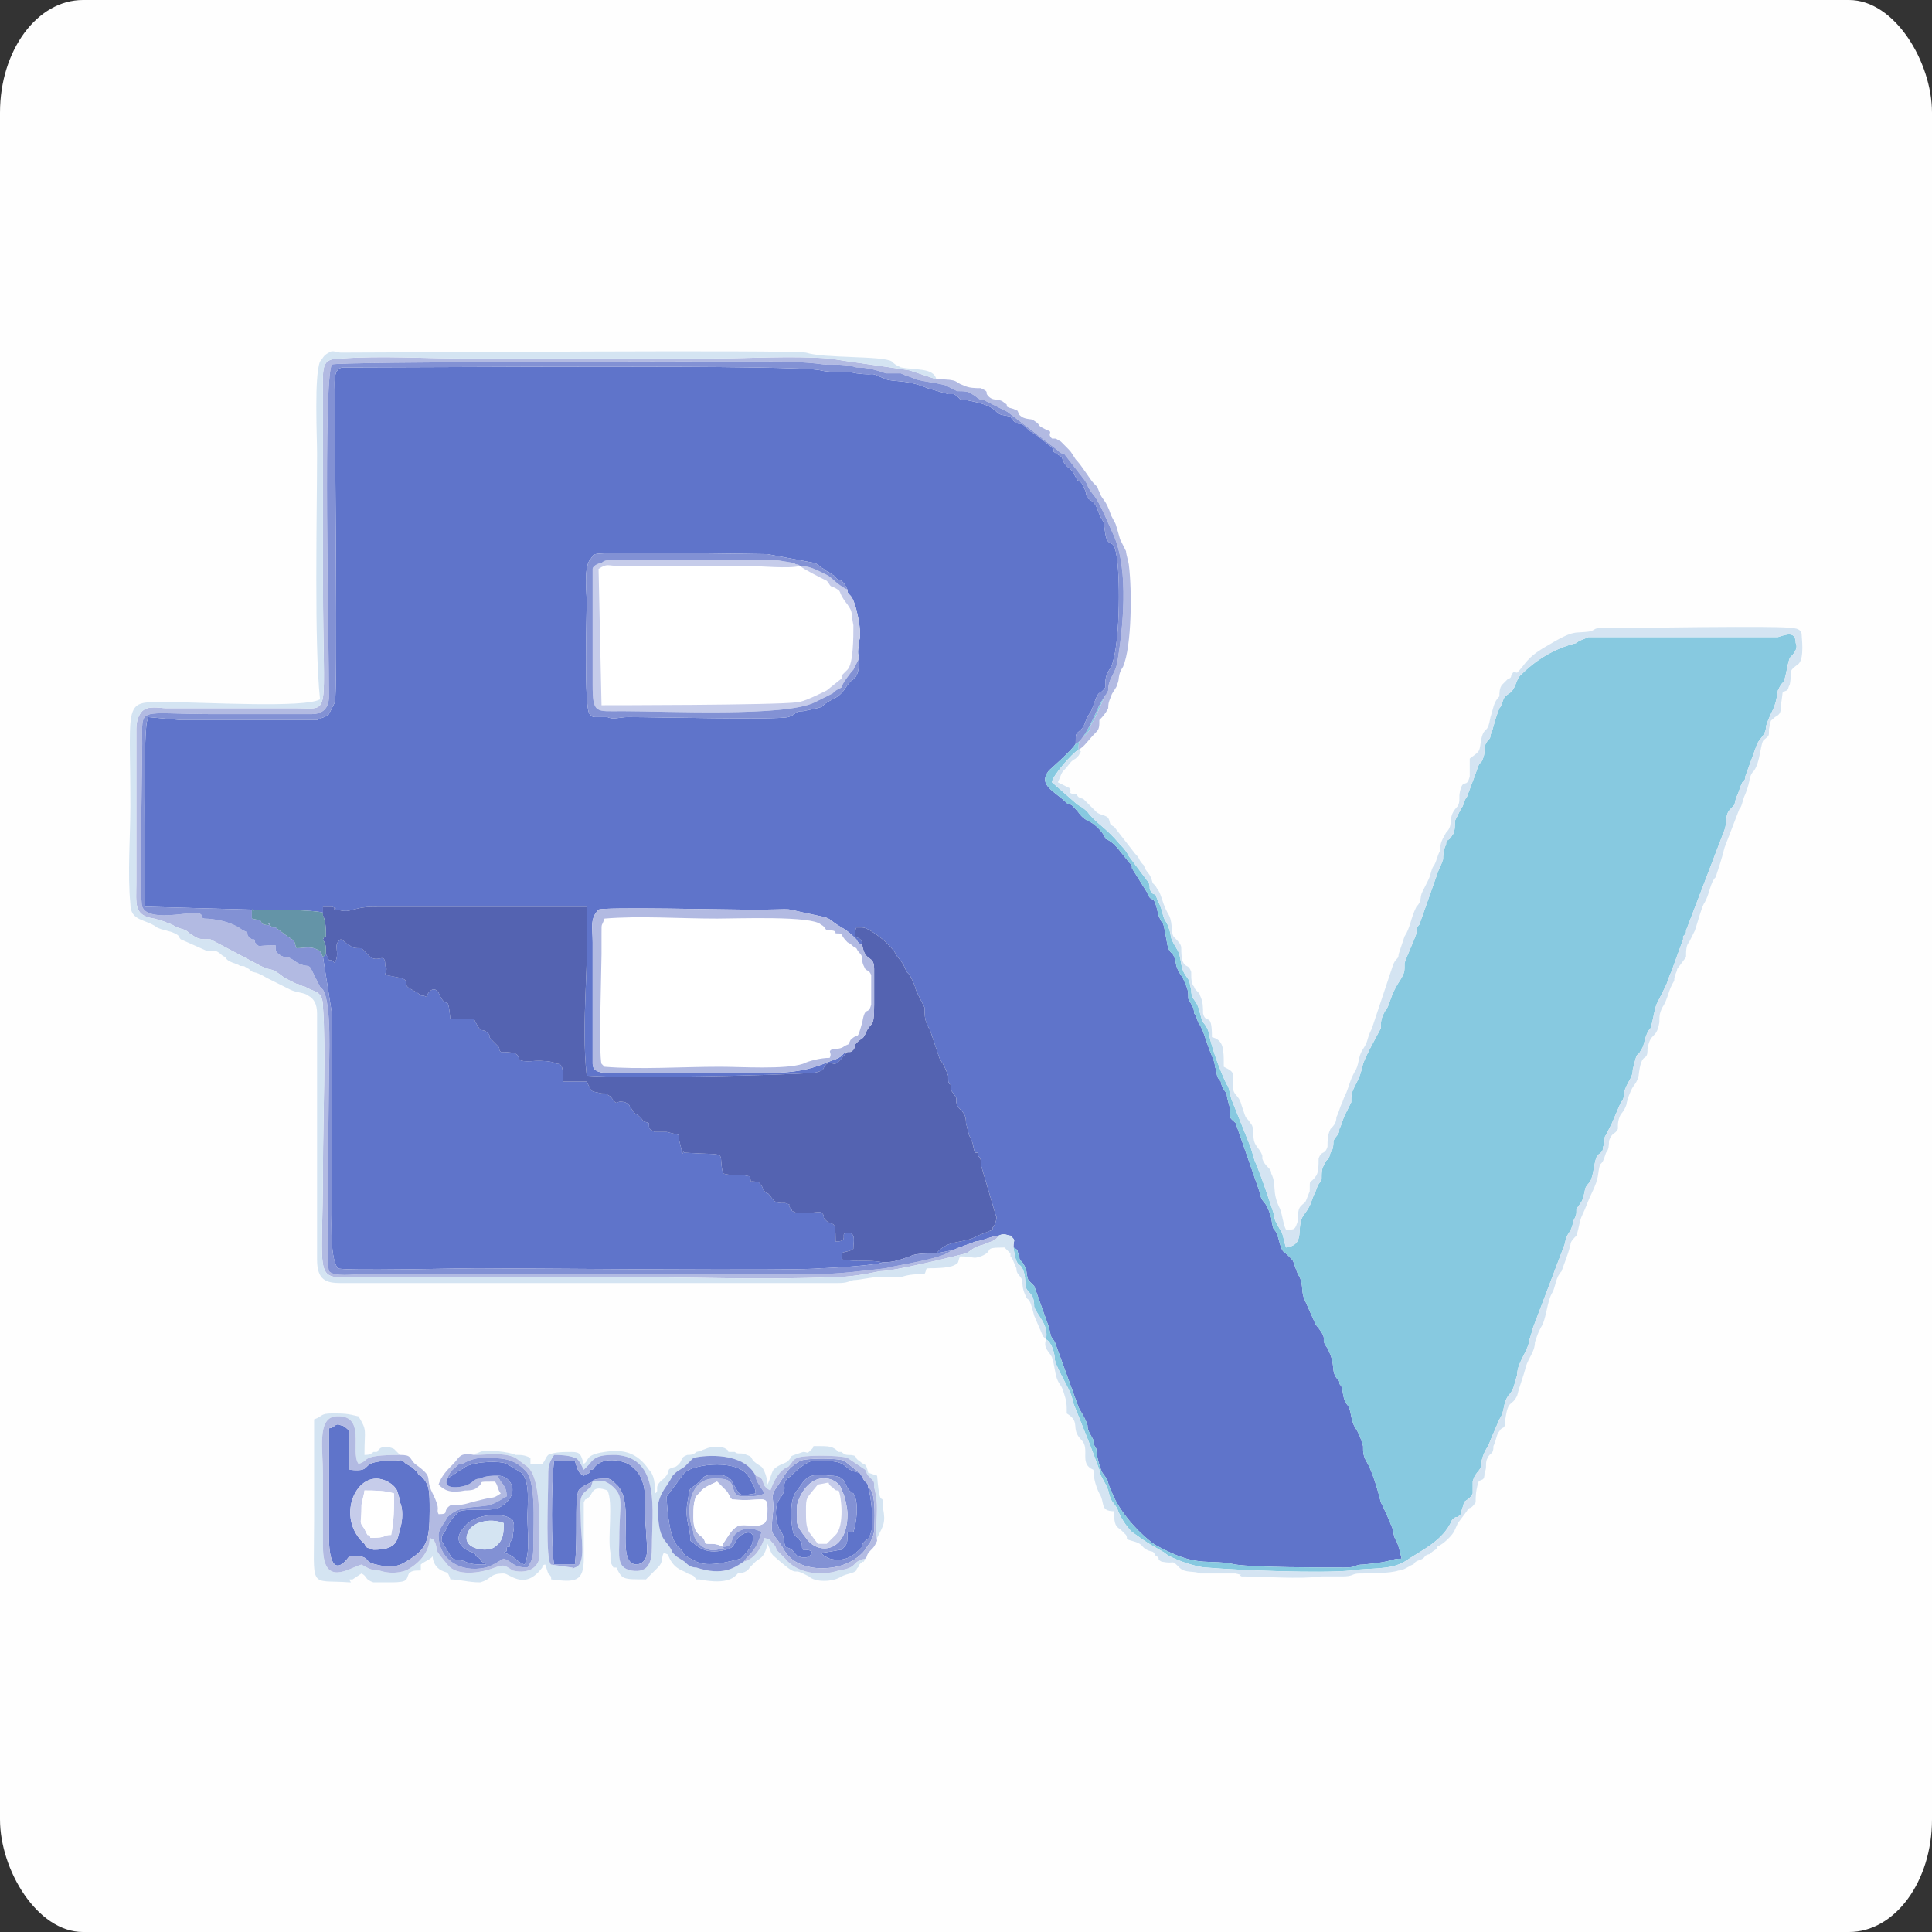 <?xml version="1.0" encoding="UTF-8"?>
<!DOCTYPE svg PUBLIC "-//W3C//DTD SVG 1.1//EN" "http://www.w3.org/Graphics/SVG/1.1/DTD/svg11.dtd">
<!-- Creator: CorelDRAW Home & Student X7 -->
<svg xmlns="http://www.w3.org/2000/svg" xml:space="preserve" width="30mm" height="30mm" version="1.1" style="shape-rendering:geometricPrecision; text-rendering:geometricPrecision; image-rendering:optimizeQuality; fill-rule:evenodd; clip-rule:evenodd"
viewBox="0 0 652 652"
 xmlns:xlink="http://www.w3.org/1999/xlink">
 <rect x="0" y="0" width="652" height="652" fill="#333333" stroke="none"/>
 <defs>
  <style type="text/css">
   <![CDATA[
    .fil0 {fill:#FEFEFE}
    .fil3 {fill:#5463B1}
    .fil1 {fill:#5F74CA}
    .fil10 {fill:#6494A7}
    .fil7 {fill:#8291D4}
    .fil2 {fill:#87C9E0}
    .fil9 {fill:#9EA9DD}
    .fil6 {fill:#B2BAE2}
    .fil8 {fill:#C6CCEA}
    .fil5 {fill:#D4E4F2}
    .fil4 {fill:white}
   ]]>
  </style>
 </defs>
 <g id="__x0023_Layer_x0020_1">
  <rect class="fil0" width="652" height="652" rx="28" ry="38"/>
  <g id="_625789912">
   <path class="fil1" d="M290 222c0,7 -2,7 -3,8 -2,2 -2,4 -6,6 -6,3 0,2 -10,4 -3,0 -2,1 -5,2 -4,1 -45,0 -54,0 -3,0 -5,1 -7,0 -1,0 -3,0 -4,0 -1,0 -1,0 -2,-1 -2,-2 -1,-34 -1,-38 0,-3 -1,-11 1,-14 1,-1 1,-2 2,-2 3,-1 55,0 58,0l16 3c2,1 1,1 3,2 1,1 2,1 3,2 2,1 0,1 3,2 1,1 1,1 2,3 0,1 0,1 1,2 2,2 4,13 3,15 0,2 -1,4 0,6zm-204 85c5,0 20,0 23,1l0 -2c1,0 3,0 3,0 3,1 0,0 1,1 2,0 3,1 6,0 4,-1 5,-1 10,-1 10,0 65,0 69,0 1,18 -2,39 0,57 12,1 65,0 77,-1 4,-1 2,-1 4,-3 3,-1 2,2 6,-3l1 -1c0,0 1,0 1,0 -3,0 -2,1 -4,2 -2,1 -3,1 -5,2 -10,4 -19,3 -32,3l-36 0c-4,0 -10,1 -10,-3l0 -41c0,-5 -1,-8 2,-11 1,-1 45,0 51,0 19,0 8,-1 23,2 5,1 3,1 8,4 2,1 4,3 5,4 1,2 1,1 2,2 0,-4 -4,-1 -2,-6 0,0 1,0 2,0 2,0 7,4 8,5 4,4 3,4 4,5 3,4 1,1 3,5l1 1c3,6 1,3 3,7l2 4c0,2 0,4 1,6 1,2 0,0 1,2l3 9c1,2 1,1 3,6l0 1c0,1 0,2 1,2 0,1 0,1 0,2 3,4 1,2 2,5 1,2 3,2 3,6l1 4c2,4 1,3 2,6 0,0 0,0 0,0l1 0c0,1 0,1 0,1 1,1 1,1 1,3l5 17c1,1 -1,5 -1,4 0,0 0,1 0,1l-5 2c-5,3 -10,1 -14,6l5 -1c1,0 2,-1 3,-1 2,-1 3,-1 5,-2 2,0 6,-2 8,-2 2,-1 3,0 4,0 2,2 1,1 1,4 2,1 1,1 2,3 0,1 0,1 1,2 2,3 1,3 2,6 1,1 1,1 2,2l5 14c1,5 1,3 2,5l8 22c1,2 2,3 3,6 0,2 1,3 2,5 0,2 0,1 1,3 0,2 1,6 2,8 3,4 1,2 3,6 2,6 8,13 13,17 1,1 3,2 5,3 12,6 15,3 24,5 7,1 28,1 37,1 4,0 3,-1 6,-1 11,-1 9,-2 13,-2 -2,-9 -2,-4 -3,-10 -2,-5 -3,-7 -4,-9 -1,-4 -3,-11 -5,-14 -1,-2 -1,-3 -1,-5 -2,-7 -3,-5 -4,-10 -1,-6 -2,-2 -3,-9 0,-1 -1,-2 -1,-2 0,-1 0,-1 -1,-2 -2,-3 0,-4 -3,-10 -3,-4 1,-2 -4,-8l-4 -9c-1,-3 0,-5 -2,-8 -2,-5 -1,-4 -3,-6 -2,-2 -2,-1 -3,-4 -2,-8 -2,-2 -3,-9 -2,-7 -3,-4 -4,-9l-8 -23c-2,-2 -2,-1 -2,-5 0,-1 -1,-3 -1,-5 -1,-1 -2,-3 -2,-4 -2,-2 -1,-3 -2,-5 0,-2 -1,-3 -3,-9 -1,-3 -1,-3 -2,-5 -1,-1 -1,-3 -2,-4 0,-2 -1,-3 -2,-5 0,-2 0,-3 -1,-5 -1,-3 -2,-3 -3,-6 -1,-6 -2,-3 -3,-7 -2,-11 -1,-5 -3,-10 -2,-9 -2,-3 -4,-8l-5 -8c0,-1 0,-1 -1,-2l-4 -5c-2,-2 -2,-2 -4,-3 0,-1 -3,-5 -6,-6 -3,-2 -2,-2 -5,-5 -1,-1 -1,0 -2,-1 -4,-4 -10,-6 -6,-11 0,0 8,-7 9,-9 0,-4 0,-3 2,-5 1,-1 1,-2 2,-4 1,-2 1,-1 2,-4 2,-6 2,-3 4,-6 0,-3 0,-4 2,-7 3,-7 3,-29 2,-36 -1,-9 -3,-3 -4,-9 -1,-7 0,-1 -3,-9 -1,-2 -2,-2 -3,-3 -1,-2 0,-1 -1,-3 -1,-2 0,0 -1,-2 -1,-1 -1,0 -2,-2 -2,-4 -2,-2 -4,-5 -1,-2 0,-1 -1,-2 -5,-3 -1,-1 -3,-3l-5 -4c-3,-2 -2,-1 -4,-3 -2,-2 -2,0 -4,-2 -2,-2 1,-1 -4,-2 -3,-1 -1,-3 -12,-5 -3,0 -1,0 -4,-2 0,0 -1,0 -2,0l-7 -2c-7,-3 -11,-2 -14,-3 -7,-3 -2,-1 -10,-2 -4,-1 -8,0 -12,-1 -7,-2 -130,-1 -157,-1 -1,0 -2,0 -3,0 0,0 -1,0 -1,0 -4,0 -3,6 -3,10 0,16 1,100 0,103l-2 4c-1,1 -2,1 -4,2 -10,0 -35,0 -46,0l-11 -1c0,0 0,1 0,1 -2,-3 -1,61 -1,63l37 1c-1,-1 0,0 0,0z"/>
   <path class="fil2" d="M364 253c0,-1 0,-1 0,-1 0,0 0,0 0,0 0,-3 2,-3 4,-6 0,0 0,-1 0,-1 3,-5 4,-9 6,-12 -1,2 -2,3 -3,5 -1,2 -5,12 -8,13 -1,2 -9,9 -9,9 -4,5 2,7 6,11 1,1 1,0 2,1 3,3 2,3 5,5 3,1 6,5 6,6 2,1 2,1 4,3l4 5c1,1 1,1 1,2l5 8c2,5 2,-1 4,8 2,5 1,-1 3,10 1,4 2,1 3,7 1,3 2,3 3,6 1,2 1,3 1,5 1,2 2,3 2,5 1,1 1,3 2,4 1,2 1,2 2,5 2,6 3,7 3,9 1,2 0,3 2,5 0,1 1,3 2,4 0,2 1,4 1,5 0,4 0,3 2,5l8 23c1,5 2,2 4,9 1,7 1,1 3,9 1,3 1,2 3,4 2,2 1,1 3,6 2,3 1,5 2,8l4 9c5,6 1,4 4,8 3,6 1,7 3,10 1,1 1,1 1,2 0,0 1,1 1,2 1,7 2,3 3,9 1,5 2,3 4,10 0,2 0,3 1,5 2,3 4,10 5,14 1,2 2,4 4,9 1,6 1,1 3,10 -4,0 -2,1 -13,2 -3,0 -2,1 -6,1 -9,0 -30,0 -37,-1 -9,-2 -12,1 -24,-5 -2,-1 -4,-2 -5,-3 -5,-4 -11,-11 -13,-17 -2,-4 0,-2 -3,-6 -1,-2 -2,-6 -2,-8 -1,-2 -1,-1 -1,-3 -1,-2 -2,-3 -2,-5 -1,-3 -2,-4 -3,-6l-8 -22c-1,-2 -1,0 -2,-5l-5 -14c-1,-1 -1,-1 -2,-2 -1,-3 0,-3 -2,-6 -1,-1 -1,-1 -1,-2 -1,-2 0,-2 -2,-3 1,7 2,5 3,7 1,2 1,4 1,6 1,3 3,2 3,7 1,3 5,6 4,11 2,1 3,5 3,7 1,4 6,11 6,14 2,5 4,10 6,15l3 8c0,2 2,4 3,7 1,4 1,3 3,6 1,3 3,6 5,8 7,5 6,4 11,7 2,2 11,5 14,5 12,1 39,2 49,1 6,-1 13,0 18,-3 6,-4 13,-7 16,-14 2,-2 1,0 3,-2 0,-1 1,-3 1,-4 1,-1 2,-1 3,-3 0,-2 0,-3 0,-4 1,-4 3,-3 3,-7 1,-4 2,-4 3,-7l3 -7c2,-3 1,-5 3,-8 2,-2 2,-4 3,-7 0,-4 3,-7 4,-11 0,-1 1,-3 1,-4l11 -29c1,-5 2,-3 3,-8 1,-2 1,-2 1,-4 2,-3 2,-2 3,-7 1,-2 1,-1 2,-3 1,-3 1,-6 2,-8 1,-1 2,-1 2,-3 1,-2 0,-3 1,-4 1,-2 1,-2 2,-4l3 -7c1,-1 1,-2 1,-3 1,-4 3,-5 3,-8 2,-8 1,-3 3,-7 1,-1 1,-5 3,-7 1,-3 1,-5 2,-8 1,-2 2,-4 3,-6 1,-2 1,-3 2,-5l4 -11c0,0 0,-1 0,-1 1,-1 1,-1 1,-2 0,0 0,0 0,0l13 -34c1,-3 0,-5 2,-7 2,-2 1,-1 2,-4 1,-2 1,-3 2,-5 1,-1 1,-1 1,-2l4 -11c1,-2 3,-3 3,-6 2,-6 3,-5 4,-12 1,-2 1,-2 2,-3 1,-3 1,-5 2,-8 1,-1 3,-3 2,-5 0,-4 -3,-3 -6,-2l-53 0c-5,0 -7,0 -11,0 -2,1 -3,1 -4,2 -8,2 -14,6 -19,11 -1,1 -1,2 -2,4 -1,2 -2,2 -3,3 -1,1 -1,3 -2,4 -2,5 -2,7 -3,9 0,2 -1,1 -2,4 0,2 0,3 -1,5 -1,1 -1,1 -2,4l-3 8c-1,1 -1,3 -2,4 -1,2 -1,2 -2,4 0,2 0,4 -1,5 -1,2 -2,1 -2,3 -1,2 -1,4 -1,5 -1,3 -1,2 -2,5l-6 17c-1,1 -1,2 -1,3 -1,3 -3,7 -4,10 0,3 0,3 -1,5 -2,3 -3,5 -4,8 -1,3 -1,2 -2,4 -1,2 -1,3 -1,5 -1,2 -5,9 -6,12 -1,4 -1,4 -3,8 -1,2 -1,3 -1,5 -1,2 -1,2 -2,4 -1,2 -1,3 -2,5 0,2 -1,2 -2,4 0,1 0,3 -1,4 -1,4 -1,1 -2,4 -1,1 -1,3 -1,5 -1,2 -1,1 -2,4 -2,4 -1,4 -4,8 -3,4 1,10 -6,11 -1,-3 -1,-5 -2,-6 -1,-2 -2,-3 -2,-5 -2,-6 -4,-12 -6,-17 -1,-2 -1,-3 -2,-6l-6 -15c-1,-2 -1,-5 -2,-6 -2,-4 -5,-12 -6,-17 0,-1 -1,-3 -2,-4 -1,-2 -1,-4 -2,-6 -1,-2 -2,-2 -2,-5 -1,-4 0,-2 -2,-5 -2,-3 -1,-6 -3,-9 -3,-5 -1,-3 -3,-8 -1,-2 -1,-1 -2,-5 -1,-3 -1,-2 -2,-5 -2,-1 -1,0 -2,-2 0,-1 0,-2 -1,-3l-6 -8c-1,-2 -2,-3 -3,-4 -5,-6 -8,-7 -11,-11 -2,-2 -3,-2 -4,-3l-8 -7c0,-2 7,-10 9,-11z"/>
   <path class="fil1" d="M110 322l-1 1 3 19 0 61c0,7 -1,21 2,25 1,1 42,0 47,0 14,0 110,1 116,0 3,0 19,-1 21,-2 -5,-1 -9,0 -14,-1 0,-3 0,-2 3,-3 1,-1 1,0 1,-1 0,-2 1,-5 -2,-5 -3,0 1,3 -4,3 0,-9 -1,-4 -4,-8 0,-1 0,-1 -1,-2 -2,0 -7,1 -9,0 -2,-1 0,0 -1,-1 -2,-2 1,-1 -2,-2 -2,0 -3,0 -4,-1 0,0 0,0 0,0 -3,-4 -1,-1 -3,-3 -1,-1 0,-1 -2,-3 -4,-1 -2,1 -3,-2 -4,-1 -6,0 -9,-1 -2,-8 3,-6 -13,-7 -1,-1 0,1 -1,0 0,0 0,-1 0,-1l-1 -4c0,0 0,0 0,-1l-4 -1c-2,0 -3,0 -4,0 -2,-1 -2,-1 -2,-3 -3,-1 -1,0 -3,-2l0 0c-2,-2 -1,0 -3,-3 -1,-1 0,-1 -2,-2 -4,-1 -2,2 -5,-2 -2,-1 -1,-1 -3,-1 -4,-1 -3,0 -5,-4l-8 0c0,-4 0,-6 -2,-6 -2,-1 -5,-1 -7,-1 -11,1 -1,-3 -12,-3 -1,-1 0,-1 -1,-2l-1 -1c-3,-3 -1,-1 -2,-3 -3,-3 -2,1 -5,-5l-8 0c-1,-10 -1,-2 -4,-9 -2,-3 -4,1 -4,1 0,0 1,1 -1,0 -2,0 0,0 -4,-2 -4,-2 0,-3 -4,-4l-5 -1c0,-1 1,-2 0,-3 0,-5 -2,-1 -5,-3 -1,-1 -2,-2 -3,-3 -2,0 -3,0 -4,-1 -2,-1 -1,-1 -3,-2 -3,2 0,4 -2,8 -1,-1 -1,-1 -2,-1l-1 -2c0,0 0,0 0,0z"/>
   <path class="fil3" d="M109 308l0 1c1,2 1,5 1,7 -1,1 0,-1 -1,1 1,2 1,2 1,5 0,0 0,0 0,0l1 2c1,0 1,0 2,1 2,-4 -1,-6 2,-8 2,1 1,1 3,2 1,1 2,1 4,1 1,1 2,2 3,3 3,2 5,-2 5,3 1,1 0,2 0,3l5 1c4,1 0,2 4,4 4,2 2,2 4,2 2,1 1,0 1,0 0,0 2,-4 4,-1 3,7 3,-1 4,9l8 0c3,6 2,2 5,5 1,2 -1,0 2,3l1 1c1,1 0,1 1,2 11,0 1,4 12,3 2,0 5,0 7,1 2,0 2,2 2,6l8 0c2,4 1,3 5,4 2,0 1,0 3,1 3,4 1,1 5,2 2,1 1,1 2,2 2,3 1,1 3,3l0 0c2,2 0,1 3,2 0,2 0,2 2,3 1,0 2,0 4,0l4 1c0,1 0,1 0,1l1 4c0,0 0,1 0,1 1,1 0,-1 1,0 16,1 11,-1 13,7 3,1 5,0 9,1 1,3 -1,1 3,2 2,2 1,2 2,3 2,2 0,-1 3,3 0,0 0,0 0,0 1,1 2,1 4,1 3,1 0,0 2,2 1,1 -1,0 1,1 2,1 7,0 9,0 1,1 1,1 1,2 3,4 4,-1 4,8 5,0 1,-3 4,-3 3,0 2,3 2,5 0,1 0,0 -1,1 -3,1 -3,0 -3,3 5,1 9,0 14,1 4,0 6,-1 9,-2 2,-1 5,-1 9,-1 4,-5 9,-3 14,-6l5 -2c0,0 0,-1 0,-1 0,1 2,-3 1,-4l-5 -17c0,-2 0,-2 -1,-3 0,0 0,0 0,-1l-1 0c0,0 0,0 0,0 -1,-3 0,-2 -2,-6l-1 -4c0,-4 -2,-4 -3,-6 -1,-3 1,-1 -2,-5 0,-1 0,-1 0,-2 -1,0 -1,-1 -1,-2l0 -1c-2,-5 -2,-4 -3,-6l-3 -9c-1,-2 0,0 -1,-2 -1,-2 -1,-4 -1,-6l-2 -4c-2,-4 0,-1 -3,-7l-1 -1c-2,-4 0,-1 -3,-5 -1,-1 0,-1 -4,-5 -1,-1 -6,-5 -8,-5 -1,0 -2,0 -2,0 -2,5 2,2 2,6 1,6 4,3 4,8 0,4 0,8 0,12 0,9 -1,5 -3,10 -1,2 -1,1 -3,3 -1,1 0,2 -2,3 0,0 -1,0 -1,0l-1 1c-4,5 -3,2 -6,3 -2,2 0,2 -4,3 -12,1 -65,2 -77,1 -2,-18 1,-39 0,-57 -4,0 -59,0 -69,0 -5,0 -6,0 -10,1 -3,1 -4,0 -6,0 -1,-1 2,0 -1,-1 0,0 -2,0 -3,0l0 2z"/>
   <path class="fil4" d="M204 360c12,1 26,0 39,0 7,0 22,1 28,-1 2,-1 6,-2 9,-2 1,-2 -1,-2 1,-3 1,0 3,0 4,-1 2,-1 1,0 2,-2 3,-3 2,1 4,-6 1,-6 2,-2 3,-6l0 -10c-1,-2 -1,-1 -2,-2 -1,-2 -1,-2 -1,-4 -1,-2 -1,-1 -2,-3 -2,-1 -1,-1 -3,-2 -3,-3 -1,-3 -4,-3 0,-1 -1,-1 -2,-1 -2,0 -1,-1 -3,-2 -3,-3 -28,-2 -35,-2 -13,0 -26,-1 -38,0 -1,3 -1,1 -1,5 0,2 0,5 0,7 0,4 -1,34 0,37l1 1z"/>
   <path class="fil4" d="M270 191l0 0c-4,1 -13,0 -18,0l-43 0c-4,0 -4,-1 -7,1l1 46c1,0 59,0 66,-1 2,0 8,-3 10,-4l5 -4c0,0 0,-1 0,-1l2 -2c2,-2 2,-11 2,-15 -1,-5 0,-4 -2,-7 -4,-5 -1,-4 -5,-6 -1,0 -1,-1 -2,-2 -2,-1 -8,-4 -9,-5 0,0 0,0 0,0z"/>
   <path class="fil5" d="M364 253c-2,1 -9,9 -9,11l8 7c1,1 2,1 4,3 3,4 6,5 11,11 1,1 2,2 3,4l6 8c1,1 1,2 1,3 1,2 0,1 2,2 1,3 1,2 2,5 1,4 1,3 2,5 2,5 0,3 3,8 2,3 1,6 3,9 2,3 1,1 2,5 0,3 1,3 2,5 1,2 1,4 2,6 1,1 2,3 2,4 1,5 4,13 6,17 1,1 1,4 2,6l6 15c1,3 1,4 2,6 2,5 4,11 6,17 0,2 1,3 2,5 1,1 1,3 2,6 7,-1 3,-7 6,-11 3,-4 2,-4 4,-8 1,-3 1,-2 2,-4 0,-2 0,-4 1,-5 1,-3 1,0 2,-4 1,-1 1,-3 1,-4 1,-2 2,-2 2,-4 1,-2 1,-3 2,-5 1,-2 1,-2 2,-4 0,-2 0,-3 1,-5 2,-4 2,-4 3,-8 1,-3 5,-10 6,-12 0,-2 0,-3 1,-5 1,-2 1,-1 2,-4 1,-3 2,-5 4,-8 1,-2 1,-2 1,-5 1,-3 3,-7 4,-10 0,-1 0,-2 1,-3l6 -17c1,-3 1,-2 2,-5 0,-1 0,-3 1,-5 0,-2 1,-1 2,-3 1,-1 1,-3 1,-5 1,-2 1,-2 2,-4 1,-1 1,-3 2,-4l3 -8c1,-3 1,-3 2,-4 1,-2 1,-3 1,-5 1,-3 2,-2 2,-4 1,-2 1,-4 3,-9 1,-1 1,-3 2,-4 1,-1 2,-1 3,-3 1,-2 1,-3 2,-4 5,-5 11,-9 19,-11 1,-1 2,-1 4,-2 4,0 6,0 11,0l53 0c3,-1 6,-2 6,2 1,2 -1,4 -2,5 -1,3 -1,5 -2,8 -1,1 -1,1 -2,3 -1,7 -2,6 -4,12 0,3 -2,4 -3,6l-4 11c0,1 0,1 -1,2 -1,2 -1,3 -2,5 -1,3 0,2 -2,4 -2,2 -1,4 -2,7l-13 34c0,0 0,0 0,0 0,1 0,1 -1,2 0,0 0,1 0,1l-4 11c-1,2 -1,3 -2,5 -1,2 -2,4 -3,6 -1,3 -1,5 -2,8 -2,2 -2,6 -3,7 -2,4 -1,-1 -3,7 0,3 -2,4 -3,8 0,1 0,2 -1,3l-3 7c-1,2 -1,2 -2,4 -1,1 0,2 -1,4 0,2 -1,2 -2,3 -1,2 -1,5 -2,8 -1,2 -1,1 -2,3 -1,5 -1,4 -3,7 0,2 0,2 -1,4 -1,5 -2,3 -3,8l-11 29c0,1 -1,3 -1,4 -1,4 -4,7 -4,11 -1,3 -1,5 -3,7 -2,3 -1,5 -3,8l-3 7c-1,3 -2,3 -3,7 0,4 -2,3 -3,7 0,1 0,2 0,4 -1,2 -2,2 -3,3 0,1 -1,3 -1,4 -2,2 -1,0 -3,2 -3,7 -10,10 -16,14 -5,3 -12,2 -18,3 -10,1 -37,0 -49,-1 -3,0 -12,-3 -14,-5 -5,-3 -4,-2 -11,-7 -2,-2 -4,-5 -5,-8 -2,-3 -2,-2 -3,-6 -1,-3 -3,-5 -3,-7l-3 -8c-2,-5 -4,-10 -6,-15 0,-3 -5,-10 -6,-14 0,-2 -1,-6 -3,-7 -1,3 1,4 2,6 1,3 1,6 2,8 1,2 1,1 2,4 1,3 1,4 1,7 5,3 1,5 5,9 3,3 -1,8 4,10 0,3 1,6 2,8 2,3 0,6 5,6 0,3 0,5 2,6 2,2 0,0 2,2 1,2 -1,1 2,2 4,1 3,2 5,3 2,1 2,0 3,2 2,1 0,1 2,2 5,1 3,-1 6,2 2,2 5,1 7,2l12 0c4,1 0,0 2,1 8,0 19,1 27,0 3,0 4,0 7,0 4,0 3,-1 6,-1 3,0 10,0 13,-1 2,0 4,-2 5,-2 1,-2 3,-1 4,-3 2,-1 1,0 2,-1 1,-1 2,-1 2,-2 2,-1 3,-2 4,-3 2,-2 2,-3 3,-5l3 -4c1,-2 1,0 3,-3 0,-2 0,-4 1,-7 1,-1 2,0 2,-3 1,-2 0,-3 1,-5 1,-2 2,-1 2,-4 1,-2 1,-4 2,-5 1,-2 2,0 2,-4 1,-7 2,-4 4,-8 1,-4 2,-6 3,-10 1,-3 3,-5 3,-8 1,-3 1,-3 2,-5 2,-3 2,-9 4,-12 1,-2 1,-5 3,-7 1,-3 2,-5 3,-9 0,-1 1,-2 2,-3 1,-3 1,-5 2,-7 1,-2 2,-5 3,-7 3,-6 2,-7 3,-10 1,-1 1,-1 2,-4 1,-1 1,-3 1,-4 1,-3 2,-2 3,-4 0,-2 0,-3 1,-5 1,-1 2,-3 2,-4 2,-7 3,-5 4,-9 1,-9 3,-4 3,-9 1,-6 3,-3 4,-9 0,-2 0,-3 1,-5 2,-3 2,-6 4,-9 0,-2 1,-3 1,-4l3 -4c0,-2 0,-4 1,-5 1,-2 1,-2 2,-4 1,-3 2,-7 3,-9 2,-3 2,-7 4,-9 1,-3 2,-6 3,-10l5 -13c1,-1 1,-3 2,-5 2,-5 1,-6 3,-8 2,-3 2,-8 3,-10 2,-2 2,-1 2,-4 1,-4 0,-2 2,-4 2,-1 2,-2 2,-4 1,-6 0,-4 2,-5 1,-1 0,0 1,-2 1,-5 -1,-4 3,-7 2,-2 1,-9 1,-10 0,-1 -1,-2 -3,-2 -2,-1 -57,0 -64,0 -3,0 -2,0 -4,1 -6,1 -5,-1 -15,5 -7,4 -7,6 -10,9 -1,0 -1,-1 -2,1 0,0 0,1 -1,1l-2 2c-1,1 -1,3 -1,4 -2,2 -2,4 -3,7 -1,6 -2,3 -3,7 -1,5 0,4 -4,7 0,2 0,4 0,6 -1,4 -2,1 -3,4 -1,3 0,4 -1,6 -4,4 -1,6 -4,9 -1,2 -2,3 -2,6 -1,2 -1,3 -2,5 -1,1 -1,3 -2,5 -1,2 -1,2 -2,4 -1,2 0,3 -2,5 -2,4 -2,7 -4,10 -1,3 -1,3 -2,6 0,2 -1,1 -2,4l-7 21c-2,4 -1,4 -3,7 -2,3 -1,5 -3,8 -1,2 -1,2 -2,5 -1,3 -1,2 -2,5 -1,2 -1,3 -2,5 0,2 -1,3 -2,4 -1,2 -1,4 -1,6 -1,3 -2,1 -3,4 0,2 0,5 -1,6 -2,3 -2,0 -2,5 -2,5 -1,3 -3,5 -1,1 -1,3 -1,5 -1,3 -1,3 -4,3 -1,-2 -1,-4 -2,-7 -3,-6 -1,-8 -3,-12 0,-2 -2,-2 -3,-5 0,0 0,0 0,-1 -1,-3 -3,-3 -3,-7 0,-1 0,-3 -1,-4 -2,-3 -1,0 -3,-6 -1,-4 -3,-3 -3,-7 0,-4 1,-4 -3,-6 0,-6 0,-9 -4,-10 0,-9 -2,-4 -3,-8 0,-2 0,-4 -1,-6 0,-1 -2,-2 -2,-3 -1,-1 -1,-3 -1,-5 -1,-3 -2,-1 -3,-4 -1,-5 1,-4 -3,-8 -1,-2 0,-5 -2,-8 -1,-2 -1,-2 -2,-5 -1,-3 -1,-2 -2,-4l-1 -1c-1,-4 -2,-3 -3,-6 -2,-2 -1,-2 -3,-4l-7 -9c-2,-1 -1,-1 -2,-3 -1,-1 -3,-1 -4,-2l-4 -4c-1,-1 0,0 -2,-1 -1,-1 0,-1 -2,-1 -2,-1 0,0 -1,-2 -2,-1 -2,-1 -4,-2 1,-2 1,-3 2,-4 2,-2 2,-3 4,-4 0,0 0,0 1,-1 1,-2 1,-1 0,-2z"/>
   <path class="fil6" d="M337 417c-2,0 -6,2 -8,2 -2,1 -3,1 -5,2 -1,0 -2,1 -3,1 -3,3 -19,5 -22,6 -9,1 -16,2 -25,2l-151 0c-4,0 -10,1 -12,-1 -1,-3 0,-57 0,-65 0,-7 1,-25 -2,-30 -1,-1 0,0 -1,-1l-3 -6c-1,-2 -2,0 -6,-3 -3,-2 -2,0 -5,-2 -1,-1 -1,-1 -1,-3 -7,0 -5,1 -7,-1 0,-1 0,-1 -1,-1 0,0 0,0 0,0 -3,-2 0,-2 -3,-3 -5,-4 -13,-4 -13,-4 -3,-1 1,0 -2,-2 -5,0 -17,3 -19,-2 -1,-2 0,-48 0,-55 0,-13 -2,-10 24,-10l33 0c4,0 6,-2 6,-6 0,-19 -2,-107 1,-112 3,-1 128,-1 143,-1 8,0 16,0 23,1 4,0 8,0 11,1 4,0 7,1 10,2 2,0 4,0 5,0 2,1 3,1 5,2 4,1 6,1 10,2 2,1 2,1 4,2 2,0 4,0 5,1 2,1 2,2 4,2 2,1 2,1 4,2 2,1 2,1 4,2l17 13c1,1 1,1 2,1l7 9c2,3 0,1 3,5 2,2 6,12 7,14 5,12 3,31 1,43 -1,4 -3,5 -3,9 -2,3 -3,7 -6,12 0,0 0,1 0,1 -2,3 -4,3 -4,6 0,0 0,0 0,0 0,0 0,0 0,1 2,-1 3,-3 6,-6 1,-1 1,-2 1,-4 1,-1 2,-2 3,-4 0,-1 0,-2 1,-4 0,-1 2,-3 2,-4 1,-2 0,-3 2,-6 3,-7 3,-26 2,-34 0,-1 -1,-4 -1,-5l-2 -4c-2,-7 -1,-4 -3,-8 -2,-6 -3,-5 -4,-8 -1,-2 0,-1 -2,-3 -1,-1 -4,-6 -6,-8 -2,-3 -1,-2 -4,-5 0,0 0,0 -1,-1 -2,-1 -1,-1 -3,-1 -2,-2 1,-2 -2,-3 -4,-2 -1,-1 -4,-3 -1,-1 -3,0 -5,-2 -1,-2 0,-1 -2,-2 -4,-1 -1,-1 -3,-2 -2,-2 -4,0 -6,-3 0,-1 0,-1 -2,-2 -2,0 -4,0 -6,-1 -3,-1 -1,-2 -9,-2 -3,-1 -6,-2 -9,-3 -6,-1 -21,-3 -27,-4 -13,-1 -27,0 -41,0 -27,0 -55,0 -82,0 -14,0 -28,-1 -42,0 -7,0 -6,3 -6,14l0 62c0,46 3,42 -9,42l-44 0c-2,0 -6,-1 -8,1 -1,1 -2,3 -2,6l0 52c0,7 -1,11 6,12 4,1 3,1 6,2 3,2 4,1 6,3 3,2 3,2 7,2l17 9c4,2 3,0 8,4 2,1 2,1 4,2 1,0 2,1 3,1 3,2 6,1 6,7 1,13 0,39 0,53 0,42 -4,38 14,38l88 0c23,0 47,1 70,0 6,0 11,-1 16,-2 5,0 25,-5 29,-6 2,-1 2,-2 6,-3 2,-1 4,-1 5,-3z"/>
   <path class="fil7" d="M321 422l-5 1c-4,0 -7,0 -9,1 -3,1 -5,2 -9,2 -2,1 -18,2 -21,2 -6,1 -102,0 -116,0 -5,0 -46,1 -47,0 -3,-4 -2,-18 -2,-25l0 -61 -3 -19 -1 -2c-3,-2 -5,-1 -8,-1 -1,-3 0,-2 -3,-4l-4 -3c0,0 -1,0 -1,0 -4,-3 2,0 -3,-1 -2,-1 1,-1 -4,-2l0 -3c1,-1 0,1 1,0 0,0 -1,-1 0,0l-37 -1c0,-2 -1,-66 1,-63 0,0 0,-1 0,-1l11 1c11,0 36,0 46,0 2,-1 3,-1 4,-2l2 -4c1,-3 0,-87 0,-103 0,-4 -1,-10 3,-10 0,0 1,0 1,0 1,0 2,0 3,0 27,0 150,-1 157,1 4,1 8,0 12,1 8,1 3,-1 10,2 3,1 7,0 14,3l7 2c1,0 2,0 2,0 3,2 1,2 4,2 11,2 9,4 12,5 5,1 2,0 4,2 2,2 2,0 4,2 2,2 1,1 4,3l5 4c2,2 -2,0 3,3 1,1 0,0 1,2 2,3 2,1 4,5 1,2 1,1 2,2 1,2 0,0 1,2 1,2 0,1 1,3 1,1 2,1 3,3 3,8 2,2 3,9 1,6 3,0 4,9 1,7 1,29 -2,36 -2,3 -2,4 -2,7 -2,3 -2,0 -4,6 -1,3 -1,2 -2,4 -1,2 -1,3 -2,4 -2,2 -2,1 -2,5 3,-1 7,-11 8,-13 1,-2 2,-3 3,-5 0,-4 2,-5 3,-9 2,-12 4,-31 -1,-43 -1,-2 -5,-12 -7,-14 -3,-4 -1,-2 -3,-5l-7 -9c-1,0 -1,0 -2,-1l-17 -13c-2,-1 -2,-1 -4,-2 -2,-1 -2,-1 -4,-2 -2,0 -2,-1 -4,-2 -1,-1 -3,-1 -5,-1 -2,-1 -2,-1 -4,-2 -4,-1 -6,-1 -10,-2 -2,-1 -3,-1 -5,-2 -1,0 -3,0 -5,0 -3,-1 -6,-2 -10,-2 -3,-1 -7,-1 -11,-1 -7,-1 -15,-1 -23,-1 -15,0 -140,0 -143,1 -3,5 -1,93 -1,112 0,4 -2,6 -6,6l-33 0c-26,0 -24,-3 -24,10 0,7 -1,53 0,55 2,5 14,2 19,2 3,2 -1,1 2,2 0,0 8,0 13,4 3,1 0,1 3,3 0,0 0,0 0,0 1,0 1,0 1,1 2,2 0,1 7,1 0,2 0,2 1,3 3,2 2,0 5,2 4,3 5,1 6,3l3 6c1,1 0,0 1,1 3,5 2,23 2,30 0,8 -1,62 0,65 2,2 8,1 12,1l151 0c9,0 16,-1 25,-2 3,-1 19,-3 22,-6z"/>
   <path class="fil5" d="M353 452c1,-5 -3,-8 -4,-11 0,-5 -2,-4 -3,-7 0,-2 0,-4 -1,-6 -1,-2 -2,0 -3,-7 0,-3 1,-2 -1,-4 -1,0 -2,-1 -4,0 -1,2 -3,2 -5,3 -4,1 -4,2 -6,3 -4,1 -24,6 -29,6 -5,1 -10,2 -16,2 -23,1 -47,0 -70,0l-88 0c-18,0 -14,4 -14,-38 0,-14 1,-40 0,-53 0,-6 -3,-5 -6,-7 -1,0 -2,-1 -3,-1 -2,-1 -2,-1 -4,-2 -5,-4 -4,-2 -8,-4l-17 -9c-4,0 -4,0 -7,-2 -2,-2 -3,-1 -6,-3 -3,-1 -2,-1 -6,-2 -7,-1 -6,-5 -6,-12l0 -52c0,-3 1,-5 2,-6 2,-2 6,-1 8,-1l44 0c12,0 9,4 9,-42l0 -62c0,-11 -1,-14 6,-14 14,-1 28,0 42,0 27,0 55,0 82,0 14,0 28,-1 41,0 6,1 21,3 27,4 3,1 6,2 9,3 -1,-4 -7,-3 -12,-4 -2,-1 -2,-1 -3,-2 -3,-2 -23,-1 -29,-3 -7,-1 -135,0 -157,0 -1,0 -3,-1 -4,0 -2,1 -2,2 -3,3 -2,5 -1,25 -1,31 0,21 -1,64 1,83 -5,3 -39,1 -49,1 -18,0 -15,-3 -15,35 0,10 -1,23 0,33 0,6 5,5 9,8 2,1 4,1 6,2 2,1 1,1 2,2l9 4c1,0 2,0 3,0 2,1 1,1 3,2 1,2 4,2 5,3 2,0 1,0 3,1 2,2 1,0 6,3l8 4c2,1 5,1 6,2 2,1 3,3 3,6l0 83c0,7 3,8 8,8l133 0c11,0 22,0 33,0 4,0 4,0 7,-1 2,0 6,-1 8,-1 3,0 6,0 8,0 3,-1 5,-1 8,-1 1,-2 0,-2 2,-2 1,0 6,0 8,-1 2,-1 1,-1 2,-3 5,0 4,1 7,0 5,-2 0,-3 8,-3l2 2c0,1 0,1 0,1 1,1 1,2 2,4 0,2 1,2 2,4 0,1 0,3 1,5 1,3 1,-1 3,7l3 7c1,1 0,0 1,1z"/>
   <path class="fil5" d="M200 500l0 0c-1,3 0,1 -2,3 -3,2 -2,5 -2,10 0,6 2,15 -2,16 -2,1 0,0 -1,0l-7 -1c-2,-1 -1,-23 -1,-29 0,-4 0,-5 2,-8 1,0 5,0 7,1 1,0 2,2 3,4l2 -2c2,-3 5,-3 9,-3 15,1 12,19 12,31 0,5 -1,9 -7,8 -5,-1 -4,-5 -4,-11 0,-12 2,-14 -3,-18 -3,-2 -3,-1 -6,-1zm92 26c-5,1 -2,3 -9,4 -6,2 -14,1 -18,-4 -1,-1 -2,-2 -3,-3 0,-1 -1,-2 -1,-2 -2,-2 0,-1 -3,-2 -1,3 -3,7 -7,8 -3,2 -7,5 -16,2 -2,0 -3,-1 -4,-2 -3,-2 -2,-1 -4,-3 -2,-5 -5,-3 -5,-16 1,-5 3,-6 5,-10 2,-2 1,-1 4,-3 1,-1 2,-2 3,-3 4,-1 17,-2 21,6 4,1 1,3 5,5 1,-3 3,-7 6,-8 2,-2 1,-2 3,-3 2,-1 14,-1 17,0l6 4c1,2 0,1 2,3 1,1 1,1 1,3 2,7 0,12 1,18l0 -1c0,0 0,0 0,0 2,-4 3,-5 2,-10 0,-7 -1,2 -2,-11l-3 -1c-1,-4 -1,-2 -3,-4 -2,-1 0,-2 -4,-2 -1,0 -2,-1 -2,-1 -1,0 -1,0 -1,0 -2,-2 -3,-2 -8,-2 -1,0 0,0 -1,1l0 0c-2,2 -1,1 -3,1 -6,2 -3,1 -5,3 -1,1 -3,1 -5,3 -1,2 -1,3 -2,5 0,-2 -1,-5 -2,-6 -5,-3 -2,-3 -5,-4 -2,-1 -3,0 -4,-1 -4,0 -1,0 -3,-1 -1,-1 -5,-1 -7,0 -3,1 1,0 -3,1 -1,1 -2,1 -3,1 -3,1 -1,2 -4,4 -4,1 -1,1 -4,4 -4,3 -1,4 -3,5 0,-3 0,-6 -2,-8 -4,-6 -9,-7 -15,-6 -7,1 -5,3 -7,4 -1,-3 -1,-4 -4,-4 -3,0 -6,0 -8,1 -1,1 -1,2 -2,3l-4 0c0,-1 0,-1 0,-2 -2,-1 -3,-1 -5,-1 -2,-1 -10,-2 -12,-1 -2,1 -1,0 -2,1 4,0 10,-1 14,1l4 3c5,4 4,23 4,31 -1,4 -5,5 -9,4 -3,-2 -3,-2 -6,-1 -5,2 -13,3 -16,-1 -5,-6 -3,-4 -4,-7 -1,-2 0,-1 -2,-2 0,5 -4,9 -8,11 -3,1 -6,1 -9,0 -3,0 -4,-1 -6,-2 -4,1 -13,8 -13,-6 0,-8 0,-16 0,-24 0,-9 -2,-19 4,-20 11,-1 5,12 8,16 4,-1 0,-3 14,-3l-2 -2c-2,-1 -4,-1 -5,0 -1,1 0,1 -2,1 -1,1 -2,1 -3,1 0,-9 1,-8 -2,-13 -4,-1 -5,-1 -9,-1 -4,0 -3,1 -6,2 0,11 0,23 0,34 0,24 -2,20 12,21 1,0 0,0 0,-1 1,0 1,0 1,0l3 -2c2,1 1,2 4,3 2,0 5,0 6,0 6,0 5,-1 6,-3 1,-1 2,-1 4,-1 0,-1 0,-1 0,-2 1,-1 4,-2 4,-3 0,0 0,0 0,0 0,2 1,4 3,5 2,1 2,0 3,3 3,0 6,1 10,1 4,-1 3,-3 8,-3 2,0 7,6 13,-2 0,0 0,0 0,0 0,-1 1,-1 1,-1l1 3c1,1 1,1 1,2 8,1 11,1 11,-7 0,-6 0,-12 0,-19 1,-2 0,0 2,-2 1,-1 1,-4 6,-2 2,4 0,16 1,21 0,4 0,3 1,5 0,0 0,0 1,0 0,0 0,0 0,0 2,4 2,4 10,4 2,-2 2,-2 4,-4 2,-2 1,-3 2,-5 2,1 1,0 2,2 2,4 5,4 6,5 3,1 2,1 3,2 1,0 0,0 1,0 10,2 12,-1 13,-2 0,0 3,0 4,-2 1,-1 1,-1 2,-2 1,-1 3,-1 4,-6 1,2 1,3 2,4 9,8 6,4 10,6l2 1c2,2 8,2 11,0 2,-1 4,-1 5,-2 0,-1 1,-1 1,-2 3,-3 0,2 2,-2z"/>
   <path class="fil1" d="M135 516c-1,4 -1,7 -9,7 -2,-1 -2,0 -3,-2 -9,-8 -4,-22 4,-22 3,0 6,2 7,4 0,0 1,3 1,4 1,2 1,6 0,9zm-24 -34c0,7 0,27 0,36 0,18 7,7 7,7 8,0 4,2 9,3 4,1 7,1 10,-1 7,-4 8,-7 8,-17 0,-7 0,-9 -3,-12 -1,0 -1,-1 -1,-1 -2,-2 -2,-2 -4,-3 -2,-2 -1,-1 -5,-1 -12,0 -5,4 -14,3l0 -13c-1,-1 -2,-2 -3,-2 -2,-1 -2,1 -4,1z"/>
   <path class="fil6" d="M203 359c-1,-3 0,-33 0,-37 0,-2 0,-5 0,-7 0,-4 0,-2 1,-5 12,-1 25,0 38,0 7,0 32,-1 35,2 2,1 1,2 3,2 1,0 2,0 2,1 3,0 1,0 4,3 2,1 1,1 3,2 1,2 1,1 2,3 0,2 0,2 1,4 1,1 1,0 2,2l0 10c-1,4 -2,0 -3,6 -2,7 -1,3 -4,6 -1,2 0,1 -2,2 -1,1 -3,1 -4,1 -2,1 0,1 -1,3 -3,0 -7,1 -9,2 -6,2 -21,1 -28,1 -13,0 -27,1 -39,0l-1 -1zm84 -4c2,-1 1,-2 2,-3 2,-2 2,-1 3,-3 2,-5 3,-1 3,-10 0,-4 0,-8 0,-12 0,-5 -3,-2 -4,-8 -1,-1 -1,0 -2,-2 -1,-1 -3,-3 -5,-4 -5,-3 -3,-3 -8,-4 -15,-3 -4,-2 -23,-2 -6,0 -50,-1 -51,0 -3,3 -2,6 -2,11l0 41c0,4 6,3 10,3l36 0c13,0 22,1 32,-3 2,-1 3,-1 5,-2 2,-1 1,-2 4,-2z"/>
   <path class="fil6" d="M151 499c1,-3 2,-3 4,-5 0,0 1,0 1,0 2,-1 4,-2 7,-2 6,0 10,0 14,4 4,3 3,18 3,24 0,5 0,6 -2,9 -5,0 -5,-2 -8,-3 -2,1 -3,2 -6,3 -9,2 -16,-3 -16,-11 0,-2 2,-4 3,-6 4,-4 8,-3 14,-4 3,-1 4,-2 6,-3 0,-4 -2,-4 -3,-7 -2,0 -4,0 -6,1 -2,0 -2,1 -4,2 -2,1 -9,2 -7,-2zm-40 -17c2,0 2,-2 4,-1 1,0 2,1 3,2l0 13c9,1 2,-3 14,-3 4,0 3,-1 5,1 2,1 2,1 4,3 0,0 0,1 1,1 3,3 3,5 3,12 0,10 -1,13 -8,17 -3,2 -6,2 -10,1 -5,-1 -1,-3 -9,-3 0,0 -7,11 -7,-7 0,-9 0,-29 0,-36zm49 9c-5,-1 -5,1 -7,3 -2,2 -4,4 -5,7 2,2 4,3 9,2 1,0 3,0 4,-1 3,-2 -1,-2 6,-2 1,1 1,3 2,4 -3,2 -2,1 -6,2l-4 1c-3,1 -5,1 -7,1 -3,2 0,3 -4,3 -1,-2 1,-1 -2,-7 -3,-6 1,-5 -6,-10 -2,-2 -1,-3 -5,-3 -14,0 -10,2 -14,3 -3,-4 3,-17 -8,-16 -6,1 -4,11 -4,20 0,8 0,16 0,24 0,14 9,7 13,6 2,1 3,2 6,2 3,1 6,1 9,0 4,-2 8,-6 8,-11 2,1 1,0 2,2 1,3 -1,1 4,7 3,4 11,3 16,1 3,-1 3,-1 6,1 4,1 8,0 9,-4 0,-8 1,-27 -4,-31l-4 -3c-4,-2 -10,-1 -14,-1z"/>
   <path class="fil1" d="M200 500l0 0c0,-1 3,-1 5,-1 1,0 2,1 3,2 7,6 -1,27 7,27 5,-1 3,-7 3,-12 -1,-8 2,-17 -6,-22 -2,-1 -9,-3 -12,2 -1,0 -1,0 -1,1 -2,1 0,0 -2,1 -2,-1 -2,-2 -3,-5l-7 0c-1,7 -1,30 0,35l7 0c1,-8 0,-22 1,-24 0,-2 3,-3 5,-4z"/>
   <path class="fil8" d="M290 222c-1,-2 0,-4 0,-6 1,-2 -1,-13 -3,-15 -1,-1 -1,-1 -1,-2 -4,-2 -5,-4 -7,-5 -4,-2 -6,-3 -9,-3 0,0 0,0 0,0 1,1 7,4 9,5 1,1 1,2 2,2 4,2 1,1 5,6 2,3 1,2 2,7 0,4 0,13 -2,15l-2 2c0,0 0,1 0,1l-5 4c-2,1 -8,4 -10,4 -7,1 -65,1 -66,1l-1 -46c3,-2 3,-1 7,-1l43 0c5,0 14,1 18,0 -1,-1 -1,0 -2,-1l-6 -1c-8,0 -43,0 -55,0 -2,0 -3,0 -4,1 -1,0 -3,1 -3,2 0,13 0,26 0,39 0,10 1,9 10,9 15,0 55,2 65,-3 2,-1 4,-2 6,-3 1,-1 1,-1 3,-2 0,-1 3,-5 4,-6l2 -4z"/>
   <path class="fil7" d="M290 222l-2 4c-1,1 -4,5 -4,6 -2,1 -2,1 -3,2 -2,1 -4,2 -6,3 -10,5 -50,3 -65,3 -9,0 -10,1 -10,-9 0,-13 0,-26 0,-39 0,-1 2,-2 3,-2 1,-1 2,-1 4,-1 12,0 47,0 55,0l6 1c1,1 1,0 2,1l0 0c3,0 5,1 9,3 2,1 3,3 7,5 -1,-2 -1,-2 -2,-3 -3,-1 -1,-1 -3,-2 -1,-1 -2,-1 -3,-2 -2,-1 -1,-1 -3,-2l-16 -3c-3,0 -55,-1 -58,0 -1,0 -1,1 -2,2 -2,3 -1,11 -1,14 0,4 -1,36 1,38 1,1 1,1 2,1 1,0 3,0 4,0 2,1 4,0 7,0 9,0 50,1 54,0 3,-1 2,-2 5,-2 10,-2 4,-1 10,-4 4,-2 4,-4 6,-6 1,-1 3,-1 3,-8z"/>
   <path class="fil1" d="M151 499c-2,4 5,3 7,2 2,-1 2,-2 4,-2 2,-1 4,-1 6,-1 5,0 8,7 0,11 -3,1 -10,0 -13,1 -2,2 -3,3 -4,5 -1,3 -2,2 -2,5l3 5c1,2 3,1 5,2 2,1 4,1 7,1 -1,-1 -2,-1 -2,-2 -2,-1 -1,-1 -2,-2 -1,0 -9,-3 -3,-9 3,-4 13,-5 16,-2 1,2 0,4 0,6 -1,2 -1,1 -1,3 -1,0 -1,0 -1,1 0,1 0,0 -1,1 4,1 4,3 7,4 2,-4 1,-11 1,-16 0,-4 1,-12 -2,-15l-5 -3c-2,-1 -10,-1 -14,1 -1,1 -2,1 -3,2l-3 2z"/>
   <path class="fil1" d="M293 502c0,-1 0,-1 -1,-2 -1,-1 -1,-2 -2,-3 -6,-1 -3,-4 -12,-4 -1,0 -3,0 -4,0 -3,1 -6,4 -7,5 -1,1 -1,0 -2,2 -1,2 1,2 -2,6 -2,3 -1,8 0,10 2,3 1,2 2,6 3,1 2,1 4,3 2,1 4,1 5,-1 0,-1 -2,-1 -3,-1 -1,-1 1,-2 -3,-5 -1,-2 -2,-12 1,-15 3,-4 3,-6 11,-5 7,0 4,4 8,6 2,3 1,10 0,13l-2 0c0,4 0,4 -2,6 -1,0 -5,1 -7,1 1,1 1,1 1,1l2 1c4,1 7,0 10,-3l1 -1c0,-1 0,-1 1,-2 1,-1 1,0 2,-3 1,-3 0,-12 -1,-15z"/>
   <path class="fil1" d="M233 520c0,-5 -2,-7 -1,-13 1,-5 0,-4 3,-6 1,-1 1,-1 2,-2 1,-2 9,-2 10,1 3,5 2,5 8,4 0,-2 -1,-3 -2,-5 -3,-7 -19,-5 -22,-2l-6 8c0,4 1,15 4,17 3,3 0,2 6,5 4,2 11,0 15,-1 1,-1 4,-4 4,-6 1,-3 -2,-4 -5,-1 -2,3 -1,3 -4,4 -8,2 -10,-2 -12,-3z"/>
   <path class="fil7" d="M269 508c0,-1 3,-10 10,-9 2,0 5,2 5,4 1,1 2,6 2,8 0,13 -10,14 -14,8 -4,-5 -3,-5 -3,-11zm24 -6c1,3 2,12 1,15 -1,3 -1,2 -2,3 -1,1 -1,1 -1,2l-1 1c-3,3 -6,4 -10,3l-2 -1c0,0 0,0 -1,-1 2,0 6,-1 7,-1 2,-2 2,-2 2,-6l2 0c1,-3 2,-10 0,-13 -4,-2 -1,-6 -8,-6 -8,-1 -8,1 -11,5 -3,3 -2,13 -1,15 4,3 2,4 3,5 1,0 3,0 3,1 -1,2 -3,2 -5,1 -2,-2 -1,-2 -4,-3 -1,-4 0,-3 -2,-6 -1,-2 -2,-7 0,-10 3,-4 1,-4 2,-6 1,-2 1,-1 2,-2 1,-1 4,-4 7,-5 1,0 3,0 4,0 9,0 6,3 12,4l-5 -4c-2,-1 -13,-1 -15,0 -5,3 -5,5 -8,9 -2,3 -1,3 -1,7 -1,10 -1,7 3,13 2,4 5,6 10,7 7,1 14,-1 18,-6 1,-2 2,-2 3,-6 0,-2 1,-14 -2,-15z"/>
   <path class="fil6" d="M290 497c1,1 1,2 2,3 1,1 1,1 1,2 3,1 2,13 2,15 -1,4 -2,4 -3,6 -4,5 -11,7 -18,6 -5,-1 -8,-3 -10,-7 -4,-6 -4,-3 -3,-13 0,-4 -1,-4 1,-7 3,-4 3,-6 8,-9 2,-1 13,-1 15,0l5 4zm-46 25c-2,-1 -3,-1 -5,-1 -2,0 0,-1 -3,-3 0,0 0,0 0,0 -1,-1 -2,-2 -2,-6 0,-3 0,-7 2,-8 1,-2 4,-3 6,-4 1,1 2,2 3,3 1,1 1,2 2,3 10,1 12,-2 12,3 0,2 0,4 -1,5 -3,2 -6,0 -9,1 -2,1 -3,3 -5,6l0 1zm11 -24c0,2 2,4 3,6 -2,1 -4,1 -7,1 -3,0 -3,-1 -4,-4 -1,-2 -3,-2 -6,-2 -8,0 -10,10 -7,18 0,3 4,7 8,6 4,-1 2,0 2,-1 4,0 2,-3 5,-5 3,-2 6,-1 8,0 -2,7 -4,7 -6,10 4,-1 6,-5 7,-8 3,1 1,0 3,2 0,0 1,1 1,2 1,1 2,2 3,3 4,5 12,6 18,4 7,-1 4,-3 9,-4 1,-1 0,-1 2,-3 1,-1 1,-1 2,-3 -1,-6 1,-11 -1,-18 0,-2 0,-2 -1,-3 -2,-2 -1,-1 -2,-3l-6 -4c-3,-1 -15,-1 -17,0 -2,1 -1,1 -3,3 -3,1 -5,5 -6,8 -4,-2 -1,-4 -5,-5z"/>
   <path class="fil4" d="M244 522l0 -1c2,-3 3,-5 5,-6 3,-1 6,1 9,-1 1,-1 1,-3 1,-5 0,-5 -2,-2 -12,-3 -1,-1 -1,-2 -2,-3 -1,-1 -2,-2 -3,-3 -2,1 -5,2 -6,4 -2,1 -2,5 -2,8 0,4 1,5 2,6 0,0 0,0 0,0 3,2 1,3 3,3 2,0 3,0 5,1z"/>
   <path class="fil7" d="M170 514c0,3 0,6 -3,8 -2,2 -12,1 -9,-5 1,-3 7,-5 12,-3zm-19 -15l3 -2c1,-1 2,-1 3,-2 4,-2 12,-2 14,-1l5 3c3,3 2,11 2,15 0,5 1,12 -1,16 -3,-1 -3,-3 -7,-4 1,-1 1,0 1,-1 0,-1 0,-1 1,-1 0,-2 0,-1 1,-3 0,-2 1,-4 0,-6 -3,-3 -13,-2 -16,2 -6,6 2,9 3,9 1,1 0,1 2,2 0,1 1,1 2,2 -3,0 -5,0 -7,-1 -2,-1 -4,0 -5,-2l-3 -5c0,-3 1,-2 2,-5 1,-2 2,-3 4,-5 3,-1 10,0 13,-1 8,-4 5,-11 0,-11 1,3 3,3 3,7 -2,1 -3,2 -6,3 -6,1 -10,0 -14,4 -1,2 -3,4 -3,6 0,8 7,13 16,11 3,-1 4,-2 6,-3 3,1 3,3 8,3 2,-3 2,-4 2,-9 0,-6 1,-21 -3,-24 -4,-4 -8,-4 -14,-4 -3,0 -5,1 -7,2 0,0 -1,0 -1,0 -2,2 -3,2 -4,5z"/>
   <path class="fil7" d="M233 520c2,1 4,5 12,3 3,-1 2,-1 4,-4 3,-3 6,-2 5,1 0,2 -3,5 -4,6 -4,1 -11,3 -15,1 -6,-3 -3,-2 -6,-5 -3,-2 -4,-13 -4,-17l6 -8c3,-3 19,-5 22,2 1,2 2,3 2,5 -6,1 -5,1 -8,-4 -1,-3 -9,-3 -10,-1 -1,1 -1,1 -2,2 -3,2 -2,1 -3,6 -1,6 1,8 1,13zm18 7c2,-3 4,-3 6,-10 -2,-1 -5,-2 -8,0 -3,2 -1,5 -5,5 0,1 2,0 -2,1 -4,1 -8,-3 -8,-6 -3,-8 -1,-18 7,-18 3,0 5,0 6,2 1,3 1,4 4,4 3,0 5,0 7,-1 -1,-2 -3,-4 -3,-6 -4,-8 -17,-7 -21,-6 -1,1 -2,2 -3,3 -3,2 -2,1 -4,3 -2,4 -4,5 -5,10 0,13 3,11 5,16 2,2 1,1 4,3 1,1 2,2 4,2 9,3 13,0 16,-2z"/>
   <path class="fil9" d="M200 500c-2,1 -5,2 -5,4 -1,2 0,16 -1,24l-7 0c-1,-5 -1,-28 0,-35l7 0c1,3 1,4 3,5 2,-1 0,0 2,-1 0,-1 0,-1 1,-1 3,-5 10,-3 12,-2 8,5 5,14 6,22 0,5 2,11 -3,12 -8,0 0,-21 -7,-27 -1,-1 -2,-2 -3,-2 -2,0 -5,0 -5,1 3,0 3,-1 6,1 5,4 3,6 3,18 0,6 -1,10 4,11 6,1 7,-3 7,-8 0,-12 3,-30 -12,-31 -4,0 -7,0 -9,3l-2 2c-1,-2 -2,-4 -3,-4 -2,-1 -6,-1 -7,-1 -2,3 -2,4 -2,8 0,6 -1,28 1,29l7 1c1,0 -1,1 1,0 4,-1 2,-10 2,-16 0,-5 -1,-8 2,-10 2,-2 1,0 2,-3z"/>
   <path class="fil10" d="M109 323l1 -1c0,-3 0,-3 -1,-5 1,-2 0,0 1,-1 0,-2 0,-5 -1,-7l0 -1c-3,-1 -18,-1 -23,-1 -1,1 0,-1 -1,0l0 3c5,1 2,1 4,2 5,1 -1,-2 3,1 0,0 1,0 1,0l4 3c3,2 2,1 3,4 3,0 5,-1 8,1l1 2z"/>
   <path class="fil4" d="M276 521l3 0 3 -3c3,-3 2,-13 1,-15 -1,0 -1,0 -2,-1 -3,-2 1,-2 -5,-1 -4,5 -4,4 -4,9 0,3 0,5 1,7l3 4z"/>
   <path class="fil8" d="M122 508c0,-1 1,-4 1,-5 3,0 7,0 10,1 0,5 0,9 -1,14 -3,0 -1,1 -7,1 0,0 0,-1 -1,-1l-1 -2c0,0 0,0 0,0 -2,-3 -1,-1 -1,-8zm13 8c1,-3 1,-7 0,-9 0,-1 -1,-4 -1,-4 -1,-2 -4,-4 -7,-4 -8,0 -13,14 -4,22 1,2 1,1 3,2 8,0 8,-3 9,-7z"/>
   <path class="fil4" d="M122 508c0,7 -1,5 1,8 0,0 0,0 0,0l1 2c1,0 1,1 1,1 6,0 4,-1 7,-1 1,-5 1,-9 1,-14 -3,-1 -7,-1 -10,-1 0,1 -1,4 -1,5z"/>
   <path class="fil8" d="M273 517c-1,-2 -1,-4 -1,-7 0,-5 0,-4 4,-9 6,-1 2,-1 5,1 1,1 1,1 2,1 1,2 2,12 -1,15l-3 3 -3 0 -3 -4zm-4 -9c0,6 -1,6 3,11 4,6 14,5 14,-8 0,-2 -1,-7 -2,-8 0,-2 -3,-4 -5,-4 -7,-1 -10,8 -10,9z"/>
   <path class="fil5" d="M170 514c-5,-2 -11,0 -12,3 -3,6 7,7 9,5 3,-2 3,-5 3,-8z"/>
  </g>
 </g>
</svg>
